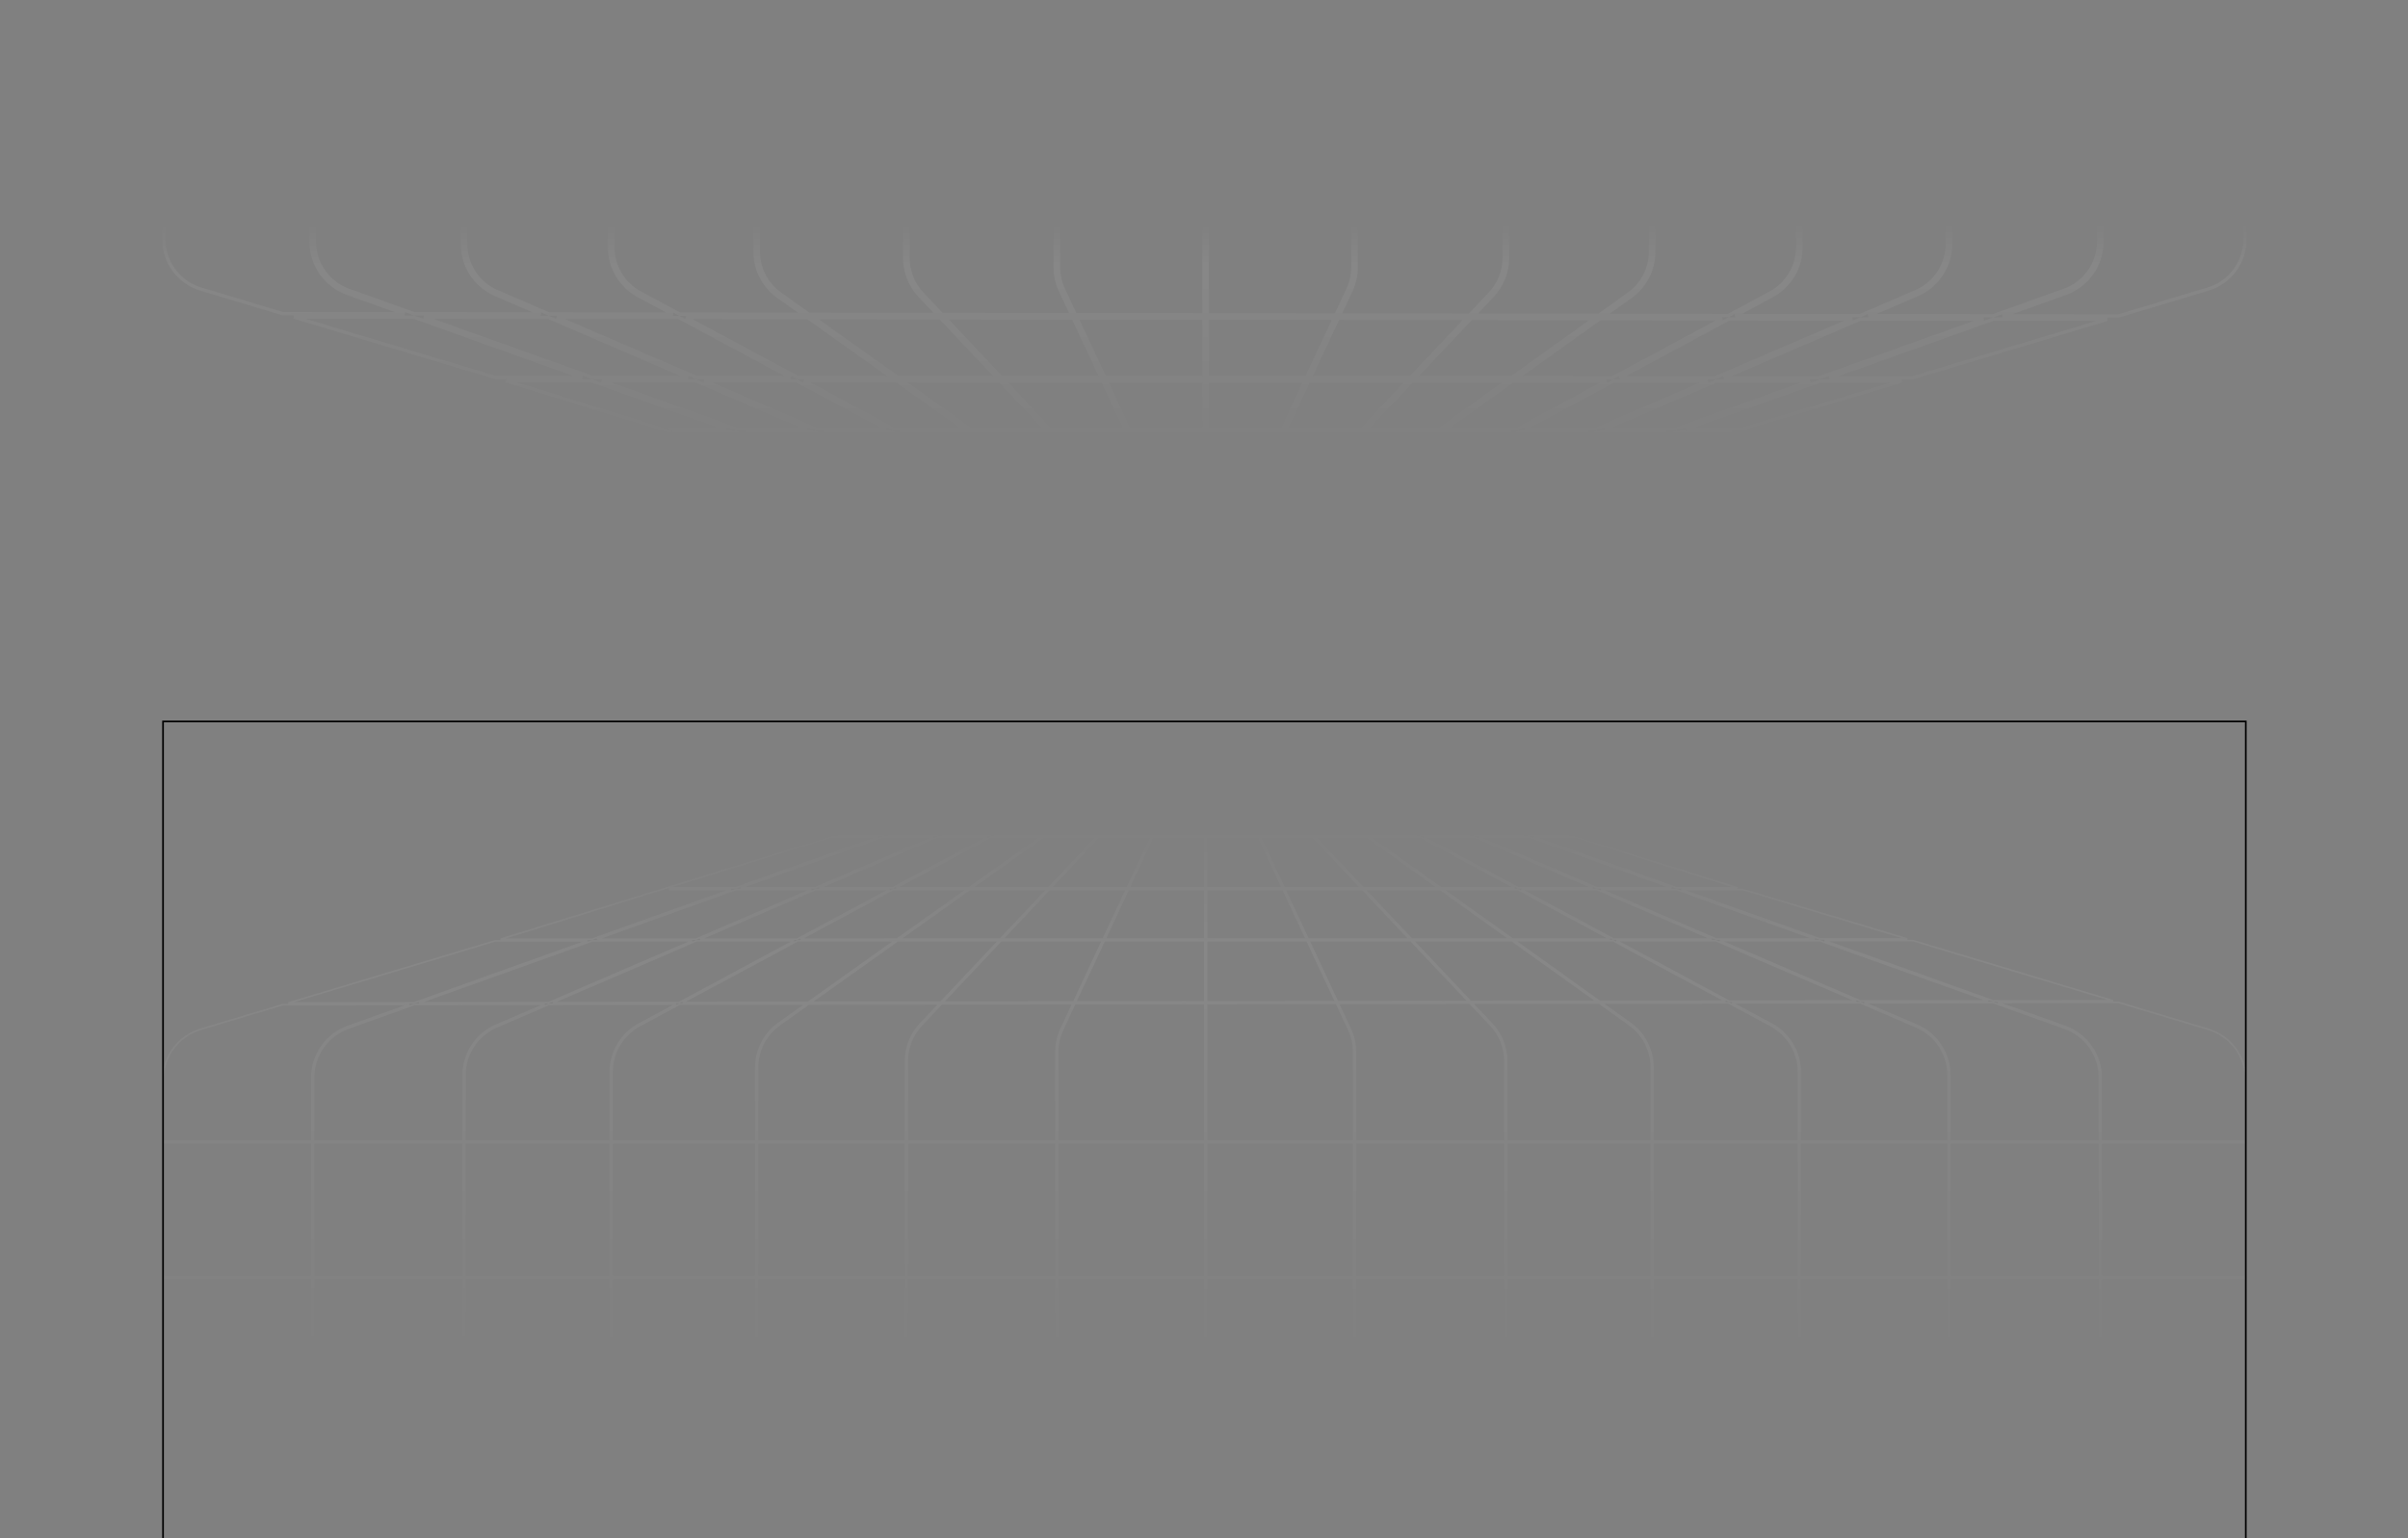 <svg width="1440" height="920" viewBox="0 0 1440 920" fill="none" xmlns="http://www.w3.org/2000/svg">
<rect x="0" y="0" width="1440" height="920" fill="#808080" stroke="none"/>
<g clip-path="url(#clip0_1557_195)">
<g clip-path="url(#clip1_1557_195)">
<path d="M1059.16 612.941C1069.53 618.52 1076 629.345 1076 641.121M974.618 612.427C983.017 618.435 988 628.127 988 638.453M891.761 612.75C897.373 618.69 900.5 626.553 900.5 634.725M465.951 612.432C457.512 618.435 452.5 628.151 452.5 638.507M382.355 612.944C371.975 618.521 365.5 629.351 365.5 641.133M1234.76 614.417C1247.5 618.964 1256 631.029 1256 644.554M296.843 613.67C285.105 618.725 277.5 630.28 277.5 643.06M1146.13 613.678C1157.88 618.728 1165.5 630.289 1165.5 643.079M208.223 614.409C195.495 618.962 187 631.022 187 644.54M550.708 612.756C545.115 618.694 542 626.543 542 634.7M688.75 441.482L699.423 438.187L690.23 441.475L688.75 441.482ZM685.457 442.5L687.393 442.49L659.405 452.5H653.073L685.457 442.5ZM662.375 452.5L690.406 442.474L693.127 442.46L669.813 452.5H662.375ZM649.835 453.5H656.61L622.078 465.851H609.839L649.835 453.5ZM625.047 465.851L659.579 453.5H667.491L638.811 465.851H625.047ZM606.601 466.851H619.282L581.406 480.399H562.732L606.601 466.851ZM584.376 480.399L622.251 466.851H636.49L605.033 480.399H584.376ZM559.494 481.399H578.61L527.947 499.52H500.814L559.494 481.399ZM530.916 499.52L581.58 481.399H602.711L560.633 499.52H530.916ZM497.575 500.52H525.151L439.934 531H400.5V532H437.138L354.008 561.734L299.316 561.745L497.575 500.52ZM442.904 531L528.12 500.52H558.311L487.537 531H442.904ZM356.979 561.733L440.108 532H485.215L416.204 561.721L356.979 561.733ZM418.733 561.72L487.743 532H531.957L476.662 561.708L418.733 561.72ZM478.776 561.708L534.07 532H578.156L536.411 561.695L478.776 561.708ZM579.562 531H535.931L592.662 500.52H622.409L579.562 531ZM538.137 561.695L579.881 532H626.103L598.139 561.682L538.137 561.695ZM627.045 531H581.287L624.134 500.52H655.76L627.045 531ZM599.513 561.682L627.477 532H673.606L659.708 561.67L599.513 561.682ZM674.074 531H628.419L657.134 500.52H688.352L674.074 531ZM660.812 561.669L674.71 532H720.5V561.657L660.812 561.669ZM720.5 531H675.178L689.456 500.52H720.5V531ZM721.5 561.657V532H767.29L781.176 561.644L721.5 561.657ZM766.822 531H721.5V500.52H752.544L766.822 531ZM782.28 561.644L768.394 532H814.786L842.779 561.631L782.28 561.644ZM813.841 531H767.926L753.648 500.52H785.045L813.841 531ZM844.155 561.631L816.162 532H861.329L902.733 561.619L844.155 561.631ZM859.931 531H815.217L786.421 500.52H817.323L859.931 531ZM904.451 561.618L863.048 532H907.667L962.694 561.606L904.451 561.618ZM905.809 531H861.65L819.042 500.52H849.157L905.809 531ZM964.804 561.606L909.778 532H954.783L1023.65 561.593L964.804 561.606ZM952.456 531H907.919L851.268 500.52H881.522L952.456 531ZM1026.18 561.593L957.316 532H1002.42L1085.27 561.58L1026.18 561.593ZM999.618 531H954.989L884.055 500.52H914.241L999.618 531ZM1088.25 561.58L1005.39 532H1042.17L1140.6 561.569L1088.25 561.58ZM1038.97 531H1002.59L917.216 500.52H941.545L1038.97 531ZM1091.05 562.579L1143.93 562.568L1263.61 598.523L1191.97 598.612L1091.05 562.579ZM1194.77 599.608L1266.93 599.519L1320.56 615.631C1333.88 619.632 1343 631.893 1343 645.8V682.5H1256.5V644.554C1256.5 630.817 1247.86 618.564 1234.93 613.946L1194.77 599.608ZM1256.5 683.5H1343V763.5H1256.5V683.5ZM1256.5 764.5H1343V847.5H1256.5V764.5ZM1256.5 848.5H1343V932.5H1256.5V848.5ZM1256.5 933.5H1343V1019.5H1256.5V933.5ZM1255.5 933.5V1019.5H1166V933.5H1255.5ZM1165 933.5V1019.5H1076.5V933.5H1165ZM1075.5 933.5V1019.5H988.5V933.5H1075.5ZM987.5 933.5V1019.5H901V933.5H987.5ZM900 933.5V1019.5H810.5V933.5H900ZM809.5 933.5V1019.5H721.5V933.5H809.5ZM720.5 933.5V1019.5H632.5V933.5H720.5ZM631.5 933.5V1019.5H542.5V933.5H631.5ZM541.5 933.5V1019.5H453V933.5H541.5ZM452 933.5V1019.5H366V933.5H452ZM365 933.5V1019.5H278V933.5H365ZM277 933.5V1019.5H187.5V933.5H277ZM186.5 933.5V1019.5H97.5V933.5H186.5ZM186.5 932.5H97.5V848.5H186.5V932.5ZM186.5 847.5H97.5V764.5H186.5V847.5ZM186.5 763.5H97.5V683.5H186.5V763.5ZM186.5 682.5H97.5V645.803C97.5 631.895 106.621 619.633 119.941 615.634L169.074 600.88L244.825 600.786L208.055 613.938C195.127 618.562 186.5 630.81 186.5 644.54V682.5ZM247.63 599.783L172.418 599.876L296.074 562.746L351.211 562.734L247.63 599.783ZM250.61 599.779L354.182 562.734L413.881 562.721L328.055 599.683L250.61 599.779ZM330.591 599.68L416.41 562.721L474.8 562.708L406.161 599.586L330.591 599.68ZM408.279 599.584L476.914 562.708L535.005 562.696L483.28 599.491L408.279 599.584ZM485.008 599.488L536.731 562.695L597.196 562.683L562.612 599.392L485.008 599.488ZM563.987 599.391L598.57 562.682L659.24 562.67L642.084 599.294L563.987 599.391ZM643.189 599.292L660.344 562.669L720.5 562.657V599.196L643.189 599.292ZM721.5 599.195V562.657L781.644 562.644L798.721 599.099L721.5 599.195ZM799.824 599.098L782.748 562.644L843.724 562.631L878.084 599.001L799.824 599.098ZM879.458 598.999L845.099 562.631L904.131 562.618L954.857 598.906L879.458 598.999ZM956.573 598.904L905.849 562.618L964.552 562.606L1031.84 598.81L956.573 598.904ZM1033.95 598.808L966.662 562.605L1025.98 562.593L1110.04 598.713L1033.95 598.808ZM1112.57 598.71L1028.51 562.592L1088.07 562.58L1189.01 598.615L1112.57 598.71ZM1114.89 599.707L1191.8 599.612L1234.59 614.888C1247.13 619.364 1255.5 631.24 1255.5 644.554V682.5H1166V643.079C1166 630.089 1158.27 618.347 1146.33 613.219L1114.89 599.707ZM1166 683.5H1255.5V763.5H1166V683.5ZM1166 764.5H1255.5V847.5H1166V764.5ZM1166 848.5H1255.5V932.5H1166V848.5ZM1165 848.5V932.5H1076.5V848.5H1165ZM1075.5 848.5V932.5H988.5V848.5H1075.5ZM987.5 848.5V932.5H901V848.5H987.5ZM900 848.5V932.5H810.5V848.5H900ZM809.5 848.5V932.5H721.5V848.5H809.5ZM720.5 848.5V932.5H632.5V848.5H720.5ZM631.5 848.5V932.5H542.5V848.5H631.5ZM541.5 848.5V932.5H453V848.5H541.5ZM452 848.5V932.5H366V848.5H452ZM365 848.5V932.5H278V848.5H365ZM277 848.5V932.5H187.5V848.5H277ZM277 847.5H187.5V764.5H277V847.5ZM277 763.5H187.5V683.5H277V763.5ZM277 682.5H187.5V644.54C187.5 631.233 195.862 619.361 208.391 614.88L247.804 600.783L325.727 600.686L296.645 613.211C284.723 618.345 277 630.08 277 643.06V682.5ZM297.04 614.129L328.262 600.683L404.296 600.589L382.118 612.504C371.576 618.168 365 629.167 365 641.133V682.5H278V643.06C278 630.479 285.486 619.105 297.04 614.129ZM382.591 613.385L406.413 600.586L481.872 600.492L465.661 612.024C457.09 618.121 452 627.989 452 638.507V682.5H366V641.133C366 629.535 372.374 618.874 382.591 613.385ZM466.241 612.839L483.6 600.49L561.669 600.393L550.344 612.414C544.664 618.443 541.5 626.415 541.5 634.7V682.5H453V638.507C453 628.313 457.934 618.748 466.241 612.839ZM551.072 613.099L563.044 600.392L641.615 600.294L634.569 615.337C632.548 619.652 631.5 624.359 631.5 629.123V682.5H542.5V634.7C542.5 626.67 545.566 618.944 551.072 613.099ZM635.474 615.761L642.72 600.293L720.5 600.196V622V682.5H632.5V629.123C632.5 624.505 633.515 619.943 635.474 615.761ZM721.5 622V600.195L799.189 600.099L806.526 615.761C808.485 619.943 809.5 624.505 809.5 629.123V682.5H721.5V622ZM807.431 615.337L800.292 600.097L879.028 600L891.398 613.093C896.922 618.941 900 626.681 900 634.725V682.5H810.5V629.123C810.5 624.359 809.452 619.652 807.431 615.337ZM892.125 612.406L880.402 599.998L956.252 599.904L974.327 612.834C982.595 618.748 987.5 628.288 987.5 638.453V682.5H901V634.725C901 626.425 897.824 618.44 892.125 612.406ZM974.909 612.02L957.968 599.902L1033.7 599.808L1058.92 613.381C1069.13 618.873 1075.5 629.529 1075.5 641.121V682.5H988.5V638.453C988.5 627.966 983.439 618.122 974.909 612.02ZM1059.4 612.5L1035.8 599.805L1112.36 599.71L1145.94 614.138C1157.5 619.108 1165 630.489 1165 643.079V682.5H1076.5V641.121C1076.5 629.161 1069.93 618.167 1059.4 612.5ZM1076.5 683.5H1165V763.5H1076.5V683.5ZM1076.5 764.5H1165V847.5H1076.5V764.5ZM1075.5 764.5V847.5H988.5V764.5H1075.5ZM987.5 764.5V847.5H901V764.5H987.5ZM900 764.5V847.5H810.5V764.5H900ZM809.5 764.5V847.5H721.5V764.5H809.5ZM720.5 764.5V847.5H632.5V764.5H720.5ZM631.5 764.5V847.5H542.5V764.5H631.5ZM541.5 764.5V847.5H453V764.5H541.5ZM452 764.5V847.5H366V764.5H452ZM365 764.5V847.5H278V764.5H365ZM365 763.5H278V683.5H365V763.5ZM366 763.5V683.5H452V763.5H366ZM453 763.5V683.5H541.5V763.5H453ZM542.5 763.5V683.5H631.5V763.5H542.5ZM632.5 763.5V683.5H720.5V763.5H632.5ZM721.5 763.5V683.5H809.5V763.5H721.5ZM810.5 763.5V683.5H900V763.5H810.5ZM901 763.5V683.5H987.5V763.5H901ZM988.5 763.5V683.5H1075.5V763.5H988.5ZM693.243 441.459L706.266 436.801L695.477 441.447L693.243 441.459ZM698.037 441.434L710.569 436.037L700.548 441.421L698.037 441.434ZM695.686 442.446L698.668 442.431L679.927 452.5H672.341L695.686 442.446ZM682.039 452.5L700.802 442.42L704.109 442.402L689.914 452.5H682.039ZM670.019 453.5H678.065L655.076 465.851H641.34L670.019 453.5ZM657.189 465.851L680.178 453.5H688.508L671.145 465.851H657.189ZM639.018 466.851H653.215L628 480.399H607.561L639.018 466.851ZM630.113 480.399L655.328 466.851H669.739L650.695 480.399H630.113ZM605.239 481.399H626.139L592.41 499.52H563.162L605.239 481.399ZM594.523 499.52L628.252 481.399H649.289L623.815 499.52H594.523ZM656.702 499.52H625.54L651.014 481.399H673.774L656.702 499.52ZM674.716 480.399H652.42L671.464 466.851H687.479L674.716 480.399ZM688.422 465.851H672.87L690.233 453.5H700.058L688.422 465.851ZM701 452.5H691.639L705.846 442.393L710.545 442.369L701 452.5ZM711.491 441.364L707.263 441.386L720.021 432.31L711.491 441.364ZM712.872 441.357L719.223 434.616L716.073 441.34L712.872 441.357ZM711.925 442.361L715.603 442.342L710.845 452.5H702.374L711.925 442.361ZM711.949 452.5L716.71 442.337L720.5 442.317V452.5H711.949ZM701.432 453.5H710.377L704.591 465.851H689.795L701.432 453.5ZM705.695 465.851L711.481 453.5H720.5V465.851H705.695ZM688.853 466.851H704.123L697.777 480.399H676.09L688.853 466.851ZM698.881 480.399L705.227 466.851H720.5V480.399H698.881ZM675.148 481.399H697.309L688.82 499.52H658.076L675.148 481.399ZM689.924 499.52L698.413 481.399H720.5V499.52H689.924ZM752.076 499.52H721.5V481.399H743.587L752.076 499.52ZM743.119 480.399H721.5V466.851H736.773L743.119 480.399ZM736.305 465.851H721.5V453.5H730.519L736.305 465.851ZM730.051 452.5H721.5V442.312L725.269 442.292L730.051 452.5ZM724.802 441.294L721.5 441.312V434.246L724.802 441.294ZM725.903 441.289L722.772 434.603L729.072 441.272L725.903 441.289ZM726.37 442.286L730.012 442.267L739.679 452.5H731.155L726.37 442.286ZM741.055 452.5L731.381 442.26L735.848 442.237L750.196 452.5H741.055ZM731.623 453.5H740.624L752.293 465.851H737.409L731.623 453.5ZM753.669 465.851L742 453.5H751.594L768.859 465.851H753.669ZM737.877 466.851H753.237L766.036 480.399H744.223L737.877 466.851ZM767.412 480.399L754.613 466.851H770.257L789.195 480.399H767.412ZM744.691 481.399H766.981L784.101 499.52H753.18L744.691 481.399ZM785.476 499.52L768.357 481.399H790.593L815.925 499.52H785.476ZM847.299 499.52H817.644L792.312 481.399H813.617L847.299 499.52ZM811.759 480.399H790.914L771.976 466.851H786.579L811.759 480.399ZM784.721 465.851H770.578L753.312 453.5H761.764L784.721 465.851ZM759.906 452.5H751.914L737.555 442.228L740.782 442.211L759.906 452.5ZM738.941 441.22L736.167 441.235L727.669 435.156L738.941 441.22ZM741.031 441.21L731.264 435.955L743.464 441.197L741.031 441.21ZM742.872 442.2L745.763 442.185L769.769 452.5H762.016L742.872 442.2ZM772.302 452.5L748.266 442.172L750.769 442.159L779.735 452.5H772.302ZM763.875 453.5H772.096L800.84 465.851H786.831L763.875 453.5ZM803.373 465.851L774.629 453.5H782.536L817.133 465.851H803.373ZM788.69 466.851H803.168L834.695 480.399H813.869L788.69 466.851ZM837.228 480.399L805.701 466.851H819.934L857.881 480.399H837.228ZM815.728 481.399H837.022L879.195 499.52H849.409L815.728 481.399ZM881.728 499.52L839.555 481.399H860.682L911.44 499.52H881.728ZM938.348 499.52H914.415L863.656 481.399H880.424L938.348 499.52ZM877.227 480.399H860.855L822.908 466.851H833.924L877.227 480.399ZM830.727 465.851H820.107L785.511 453.5H791.246L830.727 465.851ZM788.05 452.5H782.71L753.7 442.143L754.925 442.137L788.05 452.5ZM750.94 441.158L744.883 438.995L751.781 441.153L750.94 441.158ZM748.008 441.173L745.967 441.184L735.791 436.811L748.008 441.173ZM730.441 441.265L721.999 432.329L734.461 441.244L730.441 441.265ZM717.18 441.334L720.5 434.246V441.317L717.18 441.334ZM702.681 441.41L714.215 435.213L705.525 441.395L702.681 441.41ZM590.549 500.52L533.818 531H490.065L560.84 500.52H590.549Z" stroke="url(#paint0_linear_1557_195)"/>
</g>
<rect x="97.5" y="431.5" width="1245.5" height="588" stroke="black"/>
<path d="M1059.16 176.059C1069.53 170.48 1076 159.655 1076 147.879M974.618 176.573C983.017 170.565 988 160.873 988 150.547M465.951 176.568C457.512 170.565 452.5 160.849 452.5 150.493M382.355 176.056C371.975 170.479 365.5 159.649 365.5 147.867M1234.76 174.583C1247.5 170.036 1256 157.971 1256 144.446M296.843 175.33C285.105 170.275 277.5 158.72 277.5 145.94M1146.13 175.322C1157.88 170.272 1165.5 158.711 1165.5 145.921M208.223 174.591C195.495 170.038 187 157.978 187 144.46M175.836 189.628L296.147 225.754L348.327 225.765L247.543 189.717L175.836 189.628ZM253.502 189.724L354.269 225.766L411.454 225.778L327.952 189.817L253.502 189.724ZM416.101 227.779L359.864 227.767L440.194 256.5H482.79L416.101 227.779ZM333.023 189.823L416.513 225.779L472.813 225.791L406.035 189.914L333.023 189.823ZM476.537 227.792L421.159 227.78L487.846 256.5H529.97L476.537 227.792ZM410.271 189.919L477.04 225.792L533.439 225.804L483.12 190.009L410.271 189.919ZM536.251 227.805L480.764 227.793L534.195 256.5H576.59L536.251 227.805ZM486.577 190.013L536.89 225.805L596.038 225.817L562.396 190.108L486.577 190.013ZM597.923 227.817L539.703 227.805L580.041 256.5H624.945L597.923 227.817ZM565.147 190.111L598.786 225.818L658.453 225.83L641.766 190.206L565.147 190.111ZM659.39 227.83L600.671 227.818L627.692 256.5H672.819L659.39 227.83ZM643.976 190.209L660.662 225.831L720 225.843V190.303L643.976 190.209ZM720 227.843L661.599 227.831L675.028 256.5H720V227.843ZM722 190.305V225.844L781.326 225.856L797.935 190.4L722 190.305ZM780.39 227.856L722 227.844V256.5H766.972L780.39 227.856ZM800.142 190.402L783.535 225.856L843.509 225.869L876.925 190.498L800.142 190.402ZM841.619 227.869L782.598 227.856L769.181 256.5H814.57L841.619 227.869ZM879.673 190.501L846.259 225.87L903.97 225.882L953.301 190.592L879.673 190.501ZM901.175 227.881L844.37 227.869L817.322 256.5H861.169L901.175 227.881ZM956.733 190.597L907.407 225.882L964.426 225.894L1029.86 190.687L956.733 190.597ZM960.71 227.894L904.612 227.882L864.606 256.5H907.541L960.71 227.894ZM1034.07 190.693L968.646 225.895L1025.88 225.907L1107.62 190.784L1034.07 190.693ZM1021.22 227.906L964.93 227.895L911.762 256.5H954.68L1021.22 227.906ZM1112.67 190.79L1030.94 225.908L1087.99 225.92L1186.13 190.881L1112.67 190.79ZM1082.39 227.919L1026.29 227.907L959.746 256.5H1002.33L1082.39 227.919ZM1192.06 190.889L1093.93 225.922L1143.85 225.932L1260.22 190.973L1192.06 190.889ZM1137.2 227.931L1088.33 227.92L1008.28 256.5H1042.1L1137.2 227.931ZM1197.64 188.895L1266.85 188.981L1320.42 172.89C1333.53 168.952 1342.5 156.886 1342.5 143.2V107H1257V144.446C1257 158.394 1248.23 170.835 1235.1 175.525L1197.64 188.895ZM1257 105H1342.5V26H1257V105ZM1257 24H1342.5V-58H1257V24ZM1257 -60H1342.5V-143H1257V-60ZM1257 -145H1342.5V-230H1257V-145ZM1255 -145V-230H1166.5V-145H1255ZM1164.5 -145V-230H1077V-145H1164.5ZM1075 -145V-230H989V-145H1075ZM987 -145V-230H901.5V-145H987ZM899.5 -145V-230H811V-145H899.5ZM809 -145V-230H722V-145H809ZM720 -145V-230H633V-145H720ZM631 -145V-230H543V-145H631ZM541 -145V-230H453.5V-145H541ZM451.5 -145V-230H366.5V-145H451.5ZM364.5 -145V-230H278.5V-145H364.5ZM276.5 -145V-230H188V-145H276.5ZM186 -145V-230H98V-145H186ZM186 -143H98V-60H186V-143ZM186 -58H98V24H186V-58ZM186 26H98V105H186V26ZM186 107H98V143.197C98 156.884 106.976 168.951 120.085 172.888L169.147 187.62L241.932 187.71L207.886 175.533C194.76 170.838 186 158.401 186 144.46V107ZM208.56 173.649L247.891 187.717L323.295 187.811L296.447 176.249C284.342 171.035 276.5 159.12 276.5 145.94V107H188V144.46C188 157.556 196.229 169.239 208.56 173.649ZM297.238 174.412L328.366 187.817L402.304 187.909L381.882 176.937C371.178 171.186 364.5 160.018 364.5 147.867V107H278.5V145.94C278.5 158.321 285.867 169.515 297.238 174.412ZM382.828 175.175L406.54 187.914L480.304 188.006L465.371 177.383C456.669 171.193 451.5 161.173 451.5 150.493V107H366.5V147.867C366.5 159.281 372.773 169.772 382.828 175.175ZM466.531 175.754L483.76 188.01L560.509 188.105L549.981 176.929C544.212 170.807 541 162.712 541 154.3V107H453.5V150.493C453.5 160.526 458.355 169.938 466.531 175.754ZM551.436 175.558L563.26 188.109L640.828 188.205L634.116 173.875C632.064 169.494 631 164.715 631 159.877V107H543V154.3C543 162.202 546.018 169.806 551.436 175.558ZM635.927 173.027L643.038 188.208L720 188.303V167V107H633V159.877C633 164.422 633.999 168.911 635.927 173.027ZM722 167V188.305L798.871 188.401L806.073 173.027C808.001 168.911 809 164.422 809 159.877V107H722V167ZM807.884 173.875L801.078 188.404L878.812 188.5L891.034 175.563C896.471 169.809 899.5 162.192 899.5 154.275V107H811V159.877C811 164.715 809.936 169.494 807.884 173.875ZM892.488 176.937L881.561 188.503L956.092 188.596L974.036 175.76C982.172 169.939 987 160.55 987 150.547V107H901.5V154.275C901.5 162.702 898.276 170.811 892.488 176.937ZM975.2 177.386L959.524 188.6L1033.57 188.692L1058.69 175.179C1068.73 169.774 1075 159.287 1075 147.879V107H989V150.547C989 161.196 983.861 171.19 975.2 177.386ZM1059.64 176.94L1037.78 188.697L1112.26 188.79L1145.74 174.403C1157.12 169.511 1164.5 158.311 1164.5 145.921V107H1077V147.879C1077 160.023 1070.33 171.186 1059.64 176.94ZM1146.53 176.241L1117.31 188.796L1191.72 188.888L1234.42 173.641C1246.76 169.236 1255 157.549 1255 144.446V107H1166.5V145.921C1166.5 159.111 1158.65 171.033 1146.53 176.241ZM1166.5 105H1255V26H1166.5V105ZM1166.5 24H1255V-58H1166.5V24ZM1166.5 -60H1255V-143H1166.5V-60ZM1164.5 -60V-143H1077V-60H1164.5ZM1075 -60V-143H989V-60H1075ZM987 -60V-143H901.5V-60H987ZM899.5 -60V-143H811V-60H899.5ZM809 -60V-143H722V-60H809ZM720 -60V-143H633V-60H720ZM631 -60V-143H543V-60H631ZM541 -60V-143H453.5V-60H541ZM451.5 -60V-143H366.5V-60H451.5ZM364.5 -60V-143H278.5V-60H364.5ZM276.5 -60V-143H188V-60H276.5ZM276.5 -58H188V24H276.5V-58ZM276.5 26H188V105H276.5V26ZM278.5 26V105H364.5V26H278.5ZM366.5 26V105H451.5V26H366.5ZM453.5 26V105H541V26H453.5ZM543 26V105H631V26H543ZM633 26V105H720V26H633ZM722 26V105H809V26H722ZM811 26V105H899.5V26H811ZM901.5 26V105H987V26H901.5ZM989 26V105H1075V26H989ZM1077 26V105H1164.5V26H1077ZM1077 24H1164.5V-58H1077V24ZM1075 24V-58H989V24H1075ZM987 24V-58H901.5V24H987ZM899.5 24V-58H811V24H899.5ZM809 24V-58H722V24H809ZM720 24V-58H633V24H720ZM631 24V-58H543V24H631ZM541 24V-58H453.5V24H541ZM451.5 24V-58H366.5V24H451.5ZM364.5 24V-58H278.5V24H364.5ZM768.766 342.009L784.777 337H782.796L768.766 342.009ZM750.684 346.341L776.848 337H772.405L750.667 346.341L750.684 346.341ZM777.059 335H782.45L814.245 323.649H803.476L777.059 335ZM745.662 346.315L767.339 337H762.142L744.838 346.31L745.662 346.315ZM765.859 335H771.993L798.41 323.649H786.957L765.859 335ZM740.657 346.288L757.921 337H752.075L739.102 346.28L740.657 346.288ZM754.871 335H761.638L782.736 323.649H770.739L754.871 335ZM735.689 346.263L748.637 337H741.27L732.535 346.246L735.689 346.263ZM743.16 335H751.433L767.301 323.649H753.884L743.16 335ZM729.797 346.232L738.519 337H731.473L727.155 346.218L729.797 346.232ZM732.41 335H740.409L751.133 323.649H737.727L732.41 335ZM724.952 346.206L729.264 337H722V346.191L724.952 346.206ZM722 335H730.201L735.518 323.649H722V335ZM720 346.181V337H712.736L717.029 346.165L720 346.181ZM711.799 335H720V323.649H706.482L711.799 335ZM714.815 346.154L710.527 337H703.532L712.142 346.14L714.815 346.154ZM701.648 335H709.59L704.273 323.649H690.953L701.648 335ZM709.381 346.125L700.784 337H693.204L706.007 346.108L709.381 346.125ZM690.393 335H698.9L688.206 323.649H674.435L690.393 335ZM702.532 346.089L689.754 337H684.026L700.929 346.081L702.532 346.089ZM680.304 335H686.942L670.985 323.649H659.176L680.304 335ZM696.662 346.059L679.801 337H674.766L695.79 346.054L696.662 346.059ZM670.122 335H676.078L654.951 323.649H643.765L670.122 335ZM690.672 346.028L669.71 337H665.257L690.494 346.027L690.672 346.028ZM659.666 335H665.066L638.708 323.649H627.929L659.666 335ZM677.846 343.627L659.319 337H656.387L677.846 343.627ZM649.911 335H653.727L621.991 323.649H613.153L649.911 335ZM566.046 309.101L606.676 321.649H616.399L581.32 309.101H566.046ZM587.258 309.101L622.338 321.649H634.064L604.93 309.101H587.258ZM609.986 309.101L639.121 321.649H651.228L627.874 309.101H609.986ZM632.1 309.101L655.454 321.649H668.174L650.535 309.101H632.1ZM653.986 309.101L671.624 321.649H686.321L674.501 309.101H653.986ZM677.248 309.101L689.069 321.649H703.336L697.459 309.101H677.248ZM699.668 309.101L705.545 321.649H720V309.101H699.668ZM722 309.101V321.649H736.455L742.332 309.101H722ZM744.541 309.101L738.664 321.649H753.022L764.876 309.101H744.541ZM767.627 309.101L755.773 321.649H770.097L787.637 309.101H767.627ZM791.074 309.101L773.534 321.649H786.453L809.774 309.101H791.074ZM813.995 309.101L790.675 321.649H803.065L832.265 309.101H813.995ZM837.331 309.101L808.131 321.649H819.848L854.993 309.101H837.331ZM860.941 309.101L825.796 321.649H833.847L873.954 309.101H860.941ZM791.17 335L827.454 323.649H820.194L788.398 335H791.17ZM866.544 307.101H880.347L935.075 289.98H914.501L866.544 307.101ZM920.103 287.98H941.468L1035.7 258.5H1002.68L920.103 287.98ZM914.155 287.98L996.73 258.5H955.092L886.485 287.98H914.155ZM881.419 287.98L950.026 258.5H908.045L853.252 287.98H881.419ZM849.031 287.98L903.824 258.5H861.81L820.6 287.98H849.031ZM817.162 287.98L858.373 258.5H815.432L787.581 287.98H817.162ZM784.83 287.98L812.681 258.5H768.244L754.435 287.98H784.83ZM752.226 287.98L766.035 258.5H722V287.98H752.226ZM720 287.98V258.5H675.965L689.774 287.98H720ZM687.565 287.98L673.756 258.5H629.577L657.35 287.98H687.565ZM654.602 287.98L626.829 258.5H582.852L624.294 287.98H654.602ZM620.844 287.98L579.402 258.5H537.918L592.788 287.98H620.844ZM588.562 287.98L533.692 258.5H492.49L560.943 287.98H588.562ZM555.886 287.98L487.434 258.5H445.786L528.207 287.98H555.886ZM522.268 287.98L439.847 258.5H402.189L497.651 287.98H522.268ZM302.632 227.755L400.5 257.979V256.5H434.256L353.922 227.766L302.632 227.755ZM527.86 289.98H504.127L559.57 307.101H575.728L527.86 289.98ZM533.798 289.98L581.666 307.101H600.286L560.53 289.98H533.798ZM565.587 289.98L605.342 307.101H624.152L592.285 289.98H565.587ZM596.51 289.98L628.378 307.101H647.724L623.655 289.98H596.51ZM627.106 289.98L651.174 307.101H672.616L656.486 289.98H627.106ZM659.234 289.98L675.364 307.101H696.522L688.502 289.98H659.234ZM690.711 289.98L698.731 307.101H720V289.98H690.711ZM722 289.98V307.101H743.269L751.289 289.98H722ZM753.498 289.98L745.478 307.101H766.765L782.94 289.98H753.498ZM785.692 289.98L769.517 307.101H790.433L814.367 289.98H785.692ZM817.804 289.98L793.87 307.101H813.491L845.314 289.98H817.804ZM849.535 289.98L817.713 307.101H836.919L876.765 289.98H849.535ZM881.831 289.98L841.985 307.101H860.595L908.553 289.98H881.831ZM705.364 348.104L704.688 348.101L707.43 349.574L705.364 348.104ZM708.84 348.122L716.186 353.348L711.274 348.135L708.84 348.122ZM715.754 348.159L714.036 348.15L717.445 351.768L715.754 348.159ZM717.968 348.17L720 352.508V348.181L717.968 348.17ZM724.017 348.202L722 348.191V352.508L724.017 348.202ZM726.22 348.213L724.543 351.793L727.917 348.222L726.22 348.213ZM732.914 348.248L730.655 348.236L725.913 353.256L732.914 348.248ZM736.326 348.266L734.337 349.689L736.975 348.269L736.326 348.266Z" stroke="url(#paint1_linear_1557_195)" stroke-width="2"/>
</g>
<defs>
<linearGradient id="paint0_linear_1557_195" x1="720.25" y1="431" x2="720" y2="937" gradientUnits="userSpaceOnUse">
<stop offset="0.12" stop-color="white" stop-opacity="0"/>
<stop offset="0.276" stop-color="white" stop-opacity="0.06"/>
<stop offset="0.552" stop-color="white" stop-opacity="0.03"/>
<stop offset="0.771" stop-color="white" stop-opacity="0"/>
</linearGradient>
<linearGradient id="paint1_linear_1557_195" x1="720.25" y1="358" x2="720" y2="-38" gradientUnits="userSpaceOnUse">
<stop offset="0.224" stop-color="white" stop-opacity="0"/>
<stop offset="0.5" stop-color="white" stop-opacity="0.06"/>
<stop offset="0.568" stop-color="white" stop-opacity="0"/>
</linearGradient>
<clipPath id="clip0_1557_195">
<rect width="1440" height="920" fill="white"/>
</clipPath>
<clipPath id="clip1_1557_195">
<rect x="97" y="431" width="1246.5" height="589" fill="white"/>
</clipPath>
</defs>
</svg>
